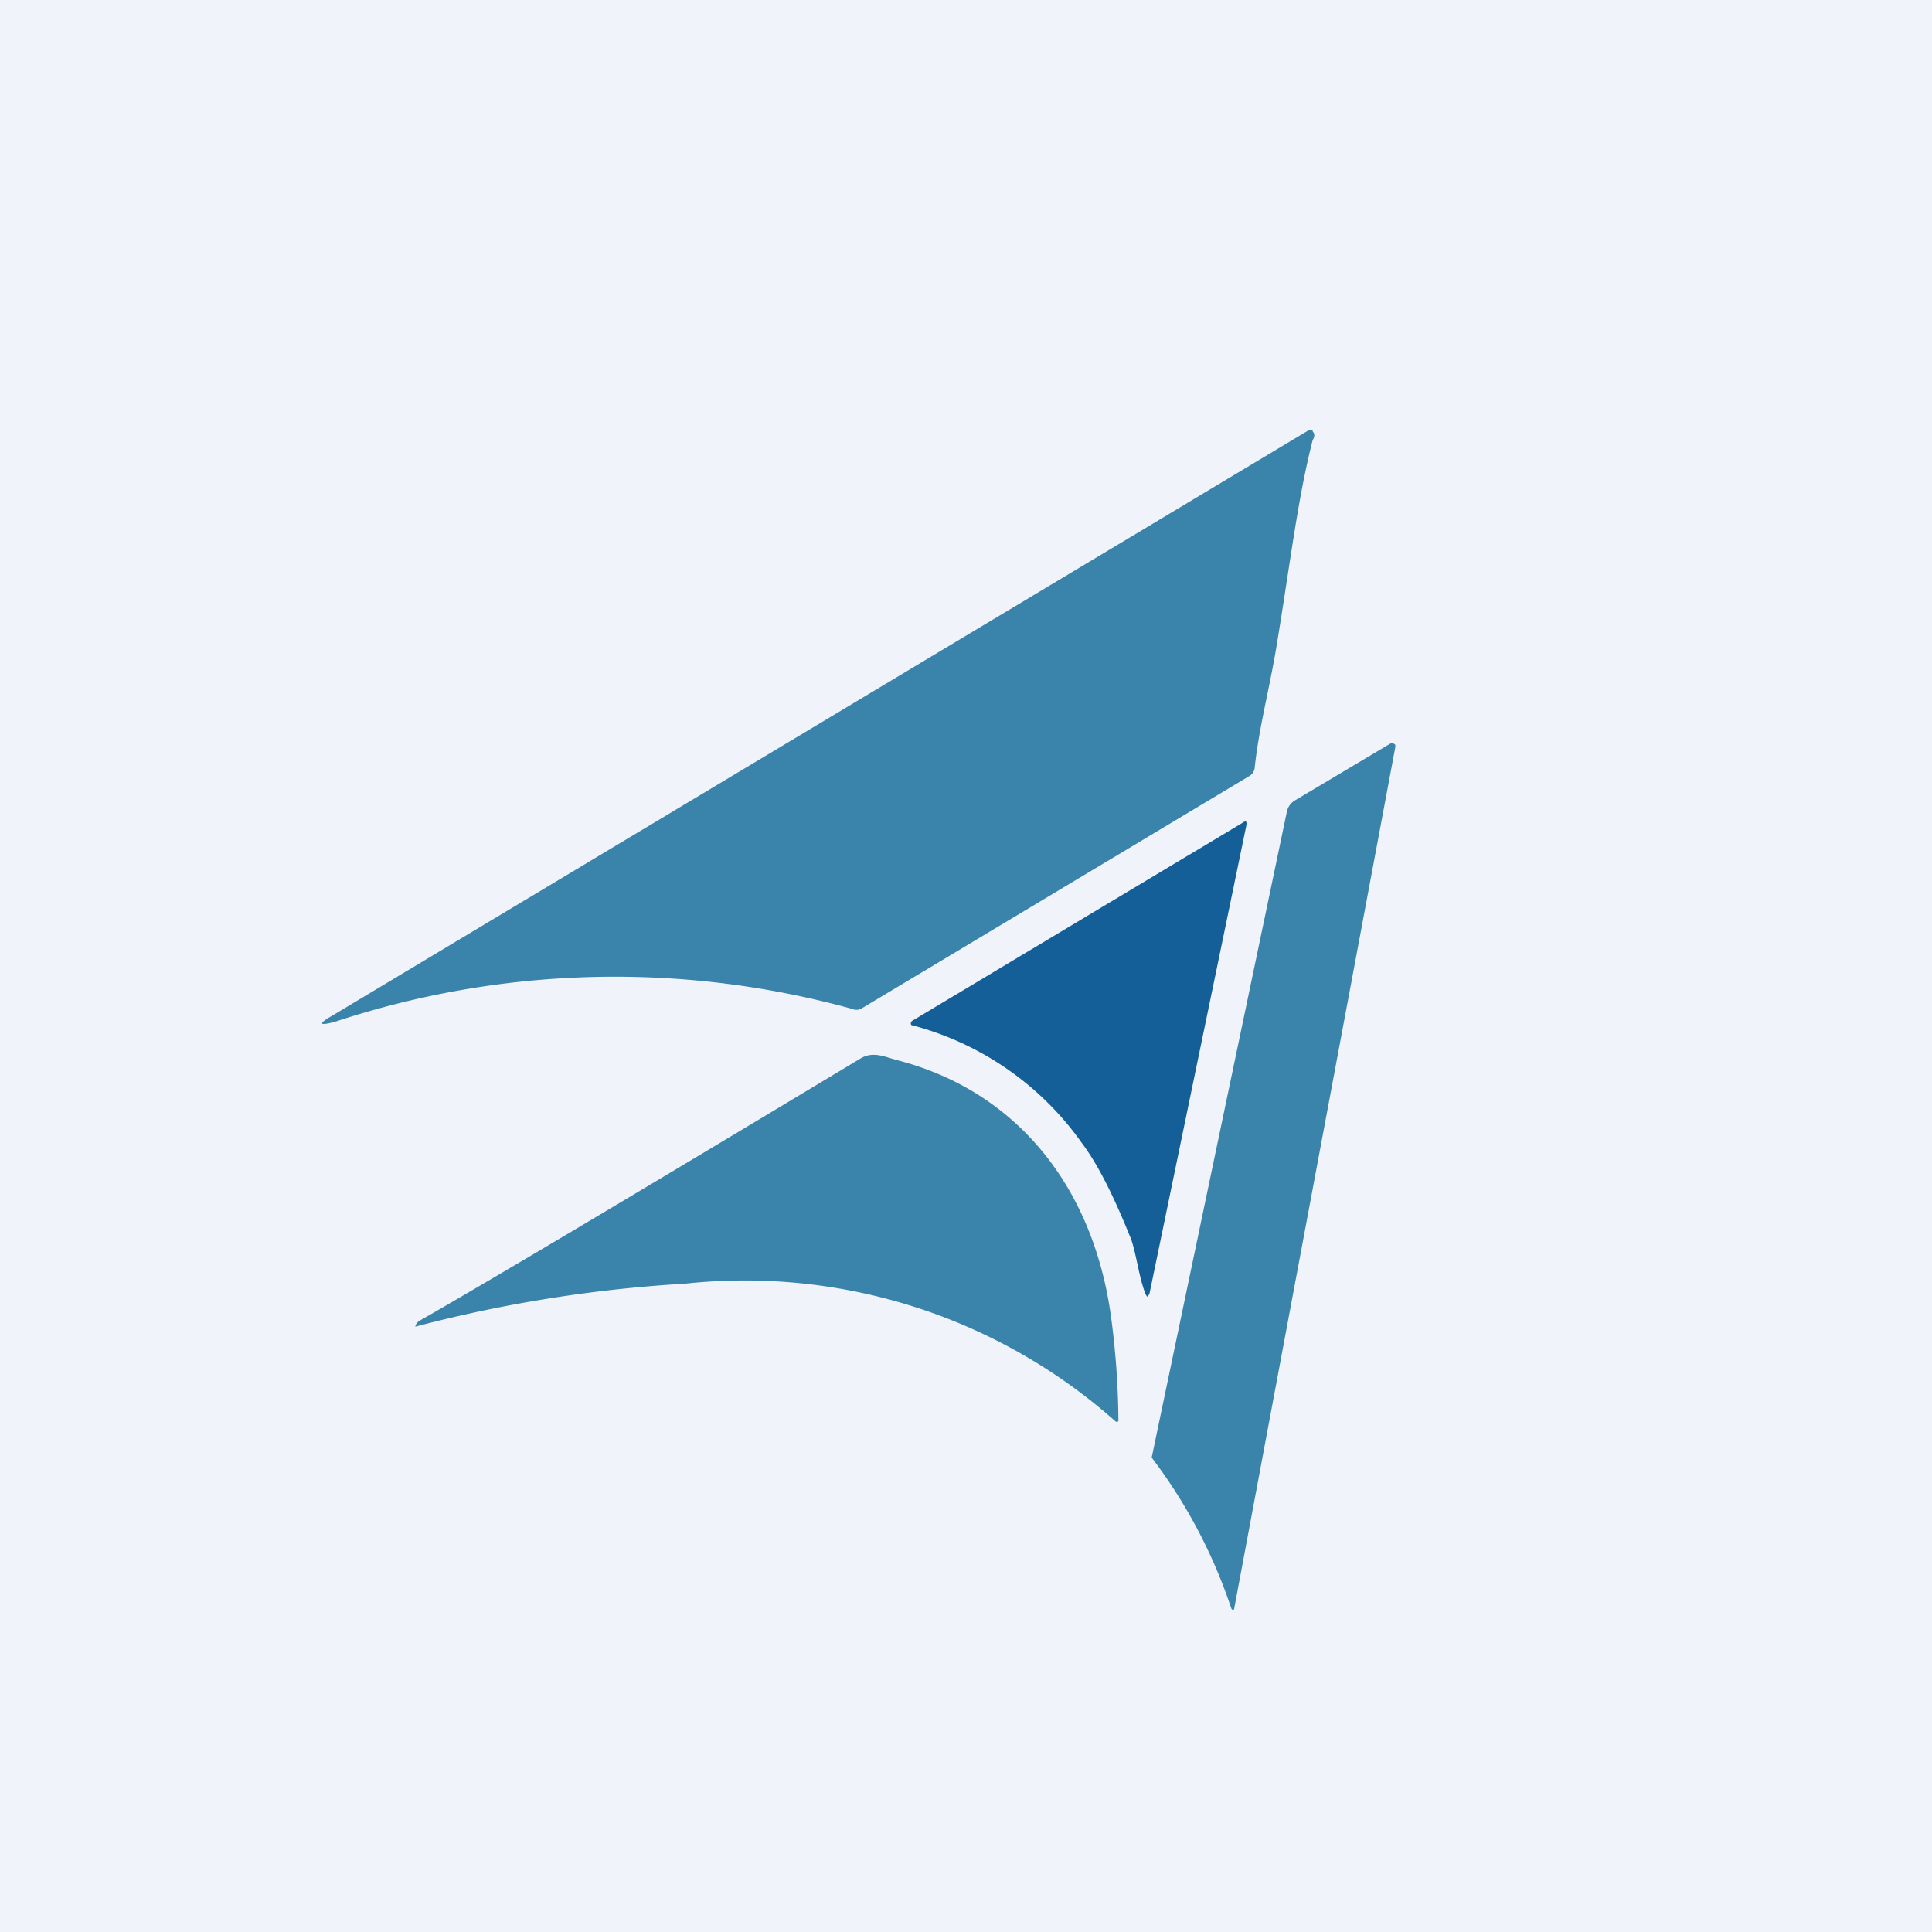 <!-- by TradingView --><svg width="18" height="18" viewBox="0 0 18 18" xmlns="http://www.w3.org/2000/svg"><path fill="#F0F3FA" d="M0 0h18v18H0z"/><path d="M7.94 9.4a8.3 8.3 0 0 0-4.82.12c-.15.04-.16.02-.02-.06l9.09-5.45a.04.04 0 0 1 .03 0h.01v.01c.02.02.02.05 0 .08-.14.55-.2 1.09-.34 1.94-.07.41-.16.74-.2 1.11a.1.1 0 0 1-.05.08L8.02 9.4a.1.1 0 0 1-.08 0ZM12.95 6.93a.04.04 0 0 1 .05.01v.02l-1.5 8.02c0 .02-.02.03-.03 0a4.86 4.86 0 0 0-.74-1.4l1.26-6.02a.16.16 0 0 1 .07-.1l.89-.53Z" fill="#3A84AB"/><path d="m11.61 7.7-.9 4.35c-.02.04-.02.04-.04 0-.06-.16-.08-.35-.13-.5-.16-.4-.31-.7-.46-.9a2.81 2.81 0 0 0-1.59-1.1.03.03 0 0 1 .01-.04l3.07-1.84c.04-.03.05-.02.04.03Z" fill="#145F98"/><path d="M3.9 12.31c.58-.33 1.96-1.15 4.12-2.45.12-.07.23-.01.35.02 1.14.3 1.82 1.22 1.98 2.38a7.6 7.6 0 0 1 .07.98.02.02 0 0 1-.03 0 5.2 5.2 0 0 0-4.01-1.28 12.8 12.8 0 0 0-2.51.4c0-.02.02-.04.03-.05Z" fill="#3A84AB"/></svg>